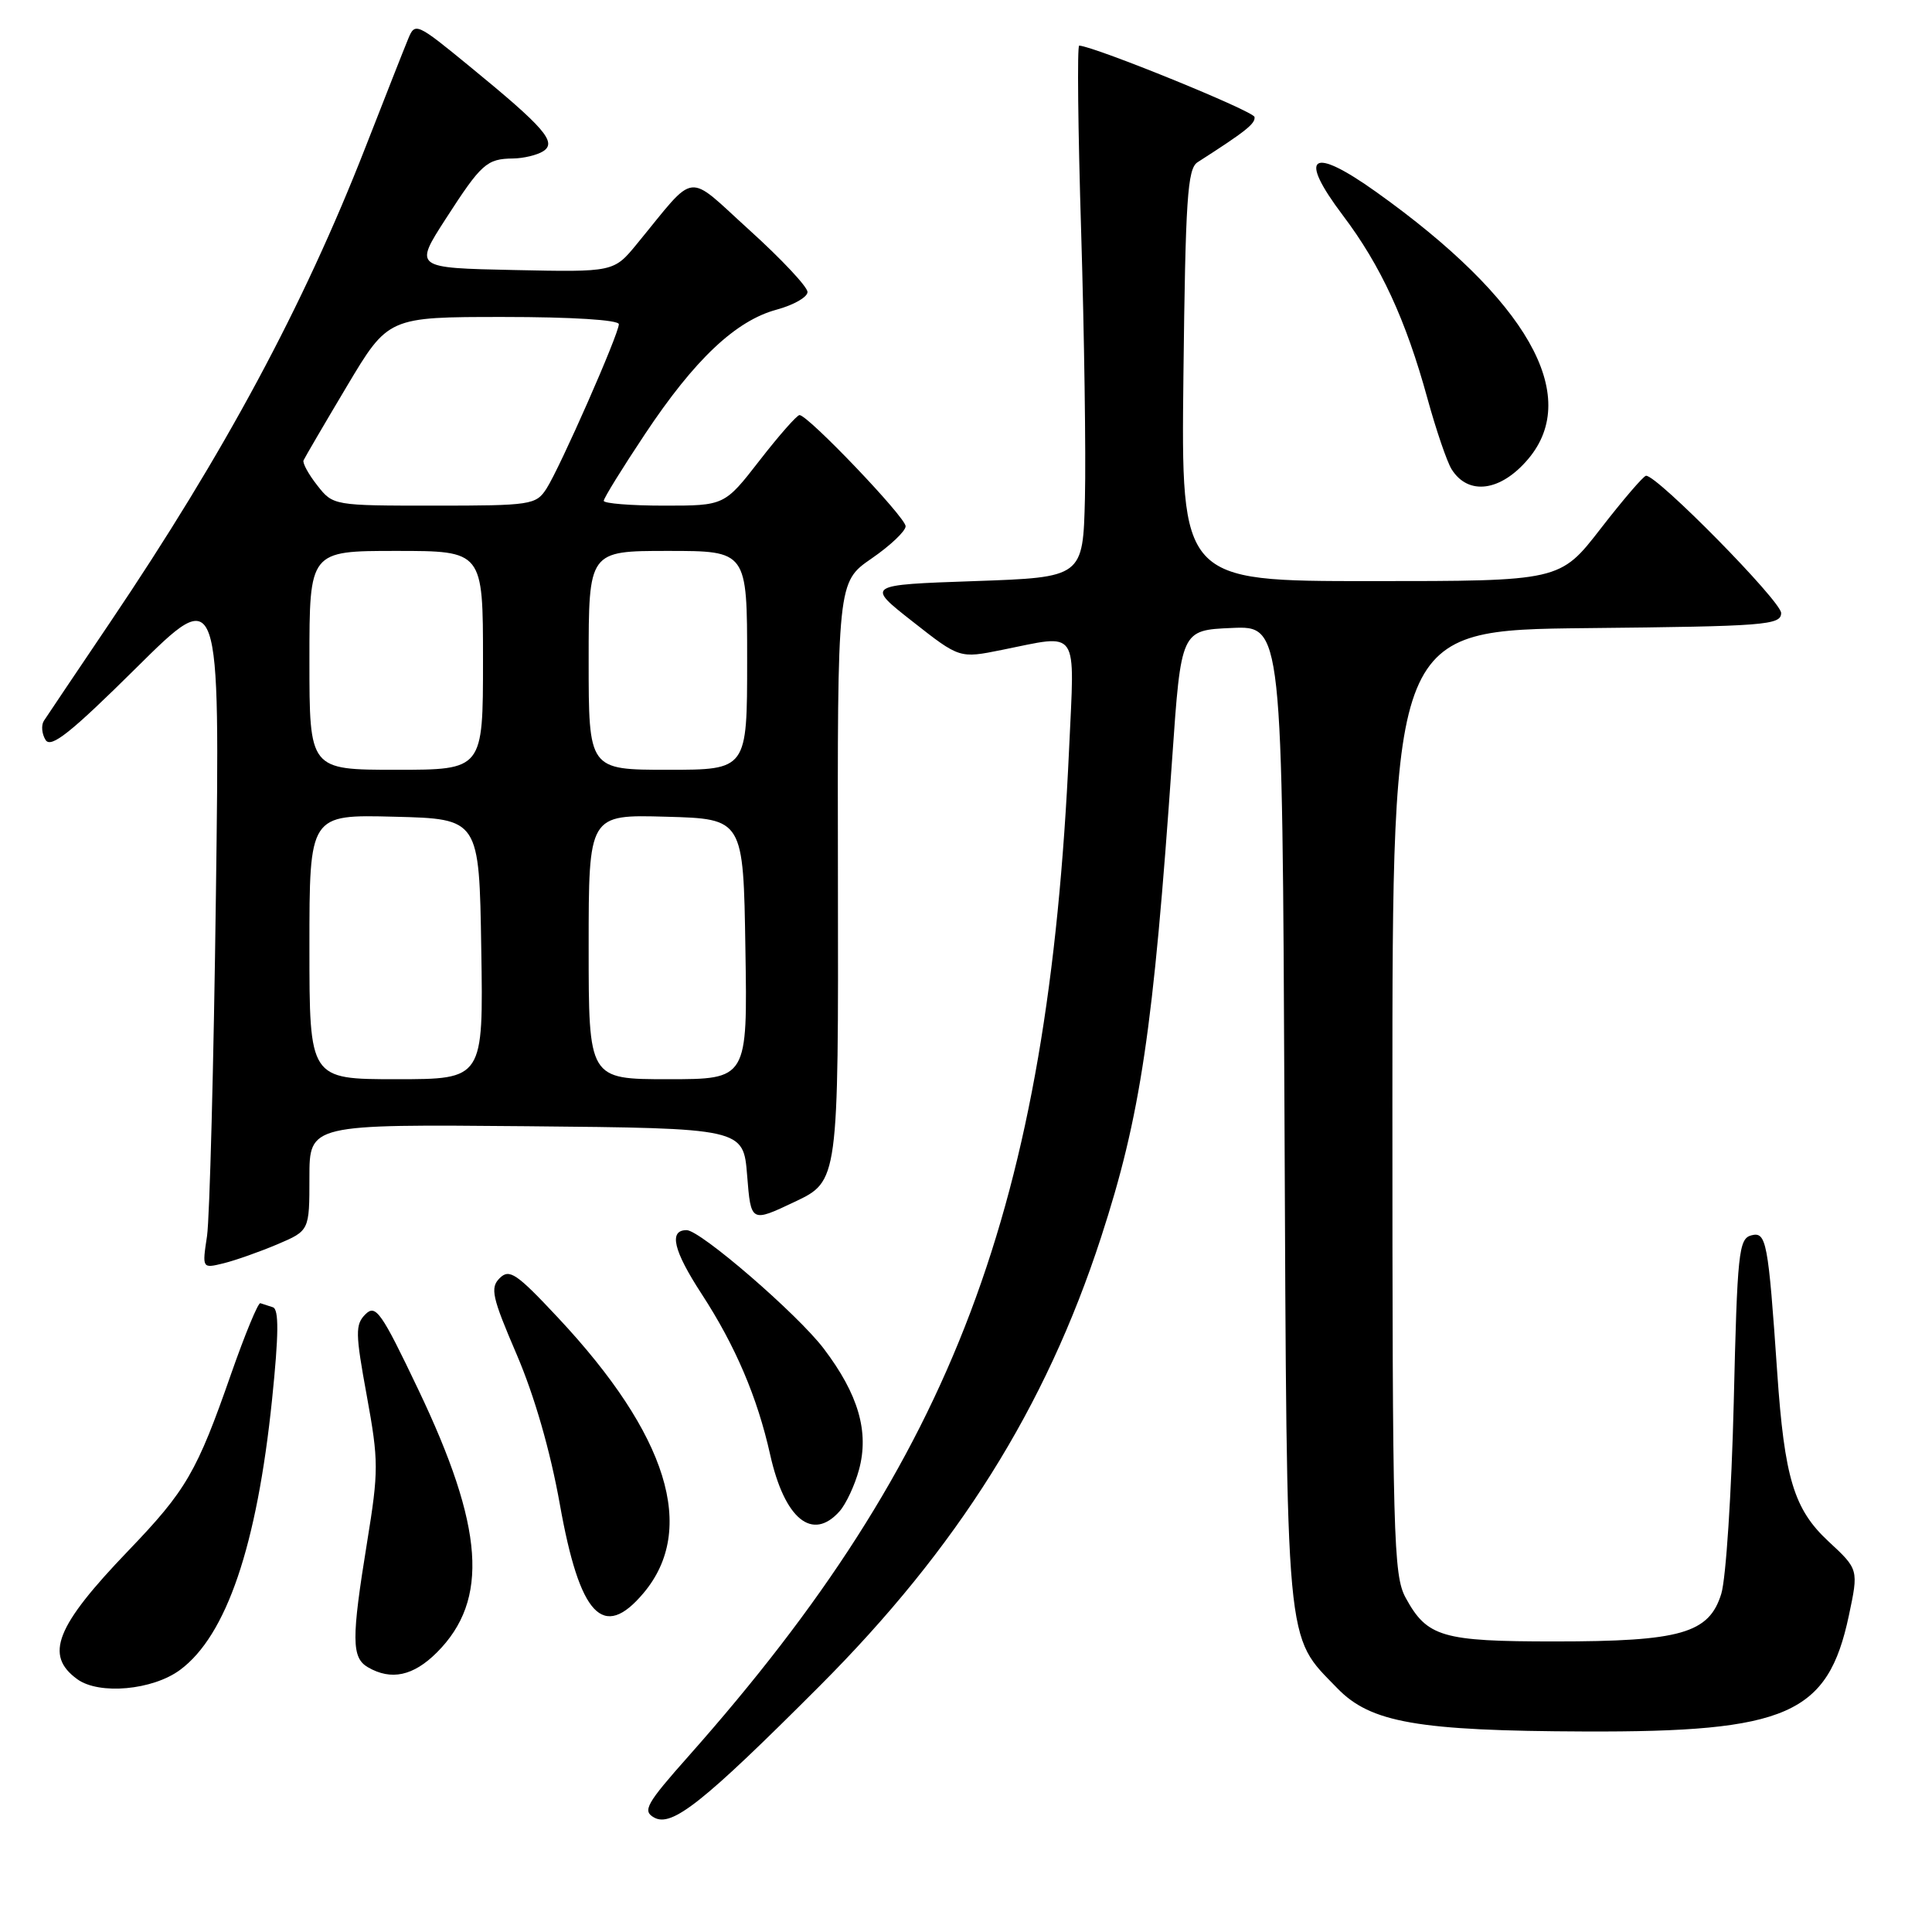 <?xml version="1.0" encoding="UTF-8" standalone="no"?>
<!DOCTYPE svg PUBLIC "-//W3C//DTD SVG 1.1//EN" "http://www.w3.org/Graphics/SVG/1.1/DTD/svg11.dtd" >
<svg xmlns="http://www.w3.org/2000/svg" xmlns:xlink="http://www.w3.org/1999/xlink" version="1.1" viewBox="0 0 256 256">
 <g >
 <path fill="currentColor"
d=" M 108.58 223.43 C 126.88 205.11 138.54 186.54 145.88 164.00 C 151.14 147.85 152.82 136.54 155.32 100.50 C 156.50 83.50 156.50 83.50 163.20 83.21 C 169.91 82.91 169.91 82.91 170.20 147.71 C 170.53 219.56 170.25 216.52 177.21 223.71 C 181.61 228.26 187.88 229.35 210.00 229.43 C 236.83 229.53 242.20 227.17 244.98 214.09 C 246.28 207.95 246.28 207.95 242.27 204.23 C 237.71 199.99 236.45 195.85 235.49 181.85 C 234.30 164.48 234.05 163.17 232.06 163.69 C 230.39 164.13 230.20 165.96 229.73 185.84 C 229.44 197.75 228.70 209.16 228.08 211.18 C 226.46 216.43 222.73 217.50 206.00 217.50 C 191.08 217.50 189.10 216.92 186.26 211.72 C 184.63 208.74 184.50 203.78 184.50 146.00 C 184.50 83.50 184.50 83.50 210.25 83.23 C 233.91 82.99 236.00 82.83 236.01 81.23 C 236.02 79.67 219.56 62.95 218.11 63.04 C 217.77 63.06 215.07 66.21 212.10 70.04 C 206.71 77.00 206.71 77.00 181.60 77.00 C 156.50 77.00 156.50 77.00 156.81 49.75 C 157.08 26.38 157.34 22.36 158.68 21.50 C 165.09 17.39 166.36 16.38 166.23 15.50 C 166.11 14.72 145.25 6.23 143.00 6.04 C 142.72 6.02 142.84 17.14 143.26 30.75 C 143.67 44.36 143.90 60.22 143.76 66.00 C 143.50 76.50 143.50 76.50 129.11 77.00 C 114.73 77.50 114.73 77.50 120.94 82.37 C 127.15 87.25 127.15 87.25 132.74 86.12 C 143.13 84.04 142.40 82.96 141.66 99.25 C 138.89 159.94 126.37 193.08 91.26 232.67 C 85.62 239.02 85.10 239.96 86.67 240.83 C 89.02 242.15 93.14 238.89 108.58 223.43 Z  M 23.86 221.27 C 30.00 216.73 34.05 204.84 36.05 185.44 C 36.94 176.80 36.97 173.49 36.16 173.22 C 35.55 173.02 34.80 172.77 34.50 172.68 C 34.20 172.58 32.47 176.78 30.64 182.00 C 26.08 195.08 24.68 197.48 16.98 205.50 C 7.37 215.51 5.86 219.34 10.25 222.51 C 13.14 224.60 20.23 223.96 23.86 221.27 Z  M 57.90 218.95 C 64.84 212.00 64.15 202.39 55.40 184.07 C 50.52 173.83 49.78 172.79 48.42 174.15 C 47.06 175.51 47.08 176.65 48.60 184.94 C 50.18 193.60 50.18 194.88 48.64 204.36 C 46.56 217.18 46.57 219.65 48.75 220.92 C 51.83 222.71 54.77 222.08 57.90 218.95 Z  M 85.27 211.09 C 92.37 202.66 88.49 190.14 73.95 174.61 C 68.44 168.72 67.50 168.08 66.21 169.36 C 64.92 170.65 65.20 171.88 68.47 179.49 C 70.82 184.97 72.92 192.26 74.18 199.32 C 76.82 214.14 79.93 217.44 85.27 211.09 Z  M 111.25 200.25 C 112.10 199.29 113.26 196.81 113.82 194.75 C 115.19 189.72 113.74 184.75 109.15 178.70 C 105.68 174.13 92.80 163.00 90.98 163.00 C 88.58 163.00 89.22 165.70 92.98 171.47 C 97.44 178.32 100.36 185.16 102.05 192.75 C 103.96 201.29 107.65 204.30 111.25 200.25 Z  M 36.75 164.88 C 41.00 163.07 41.00 163.07 41.00 156.02 C 41.00 148.97 41.00 148.97 69.75 149.23 C 98.50 149.50 98.50 149.50 99.00 155.75 C 99.50 162.00 99.50 162.00 105.30 159.25 C 111.10 156.50 111.10 156.50 111.03 116.81 C 110.96 77.13 110.96 77.13 115.48 74.01 C 117.97 72.30 120.00 70.37 120.00 69.73 C 120.00 68.54 107.07 55.00 105.94 55.00 C 105.60 55.00 103.22 57.70 100.66 61.00 C 96.00 67.00 96.00 67.00 88.00 67.00 C 83.60 67.00 80.00 66.71 80.00 66.36 C 80.00 66.01 82.46 62.03 85.47 57.51 C 92.04 47.63 97.49 42.48 102.94 41.02 C 105.17 40.41 107.00 39.37 107.00 38.69 C 107.00 38.01 103.56 34.34 99.36 30.54 C 90.76 22.75 92.43 22.55 84.41 32.30 C 81.33 36.06 81.33 36.06 68.10 35.78 C 54.87 35.50 54.87 35.50 59.06 29.00 C 63.79 21.67 64.49 21.04 68.00 21.00 C 69.38 20.98 71.16 20.55 71.96 20.05 C 73.84 18.86 72.19 16.95 62.26 8.82 C 55.15 2.99 54.99 2.93 54.07 5.19 C 53.54 6.46 51.01 12.90 48.43 19.50 C 40.19 40.59 29.78 59.95 14.58 82.48 C 10.14 89.06 6.19 94.93 5.81 95.52 C 5.44 96.11 5.54 97.25 6.04 98.05 C 6.75 99.18 9.35 97.12 18.05 88.50 C 29.15 77.50 29.15 77.50 28.61 118.50 C 28.32 141.05 27.78 161.43 27.43 163.80 C 26.78 168.09 26.78 168.09 29.64 167.39 C 31.21 167.00 34.41 165.87 36.75 164.88 Z  M 202.51 60.80 C 209.59 52.39 202.37 39.71 182.36 25.44 C 173.74 19.29 171.92 20.56 177.93 28.53 C 182.96 35.18 186.29 42.40 189.14 52.79 C 190.29 56.97 191.73 61.19 192.34 62.17 C 194.55 65.71 198.87 65.13 202.51 60.80 Z  M 41.00 125.47 C 41.00 107.93 41.00 107.93 52.25 108.22 C 63.50 108.50 63.50 108.50 63.77 125.75 C 64.05 143.00 64.05 143.00 52.52 143.00 C 41.00 143.00 41.00 143.00 41.00 125.47 Z  M 78.00 125.47 C 78.00 107.93 78.00 107.93 88.25 108.22 C 98.50 108.50 98.50 108.50 98.77 125.75 C 99.05 143.00 99.05 143.00 88.52 143.00 C 78.00 143.00 78.00 143.00 78.00 125.47 Z  M 41.00 87.50 C 41.00 73.00 41.00 73.00 52.50 73.00 C 64.00 73.00 64.00 73.00 64.00 87.50 C 64.00 102.00 64.00 102.00 52.50 102.00 C 41.00 102.00 41.00 102.00 41.00 87.50 Z  M 78.00 87.50 C 78.00 73.00 78.00 73.00 88.50 73.00 C 99.00 73.00 99.00 73.00 99.00 87.50 C 99.00 102.00 99.00 102.00 88.50 102.00 C 78.00 102.00 78.00 102.00 78.00 87.50 Z  M 42.05 64.33 C 40.89 62.86 40.07 61.37 40.22 61.00 C 40.38 60.64 42.96 56.22 45.97 51.17 C 51.44 42.00 51.44 42.00 66.72 42.00 C 75.76 42.00 82.00 42.39 82.00 42.96 C 82.00 44.26 74.21 61.95 72.41 64.75 C 71.02 66.90 70.35 67.00 57.55 67.00 C 44.22 67.00 44.13 66.99 42.05 64.33 Z "/>
</g>
</svg>